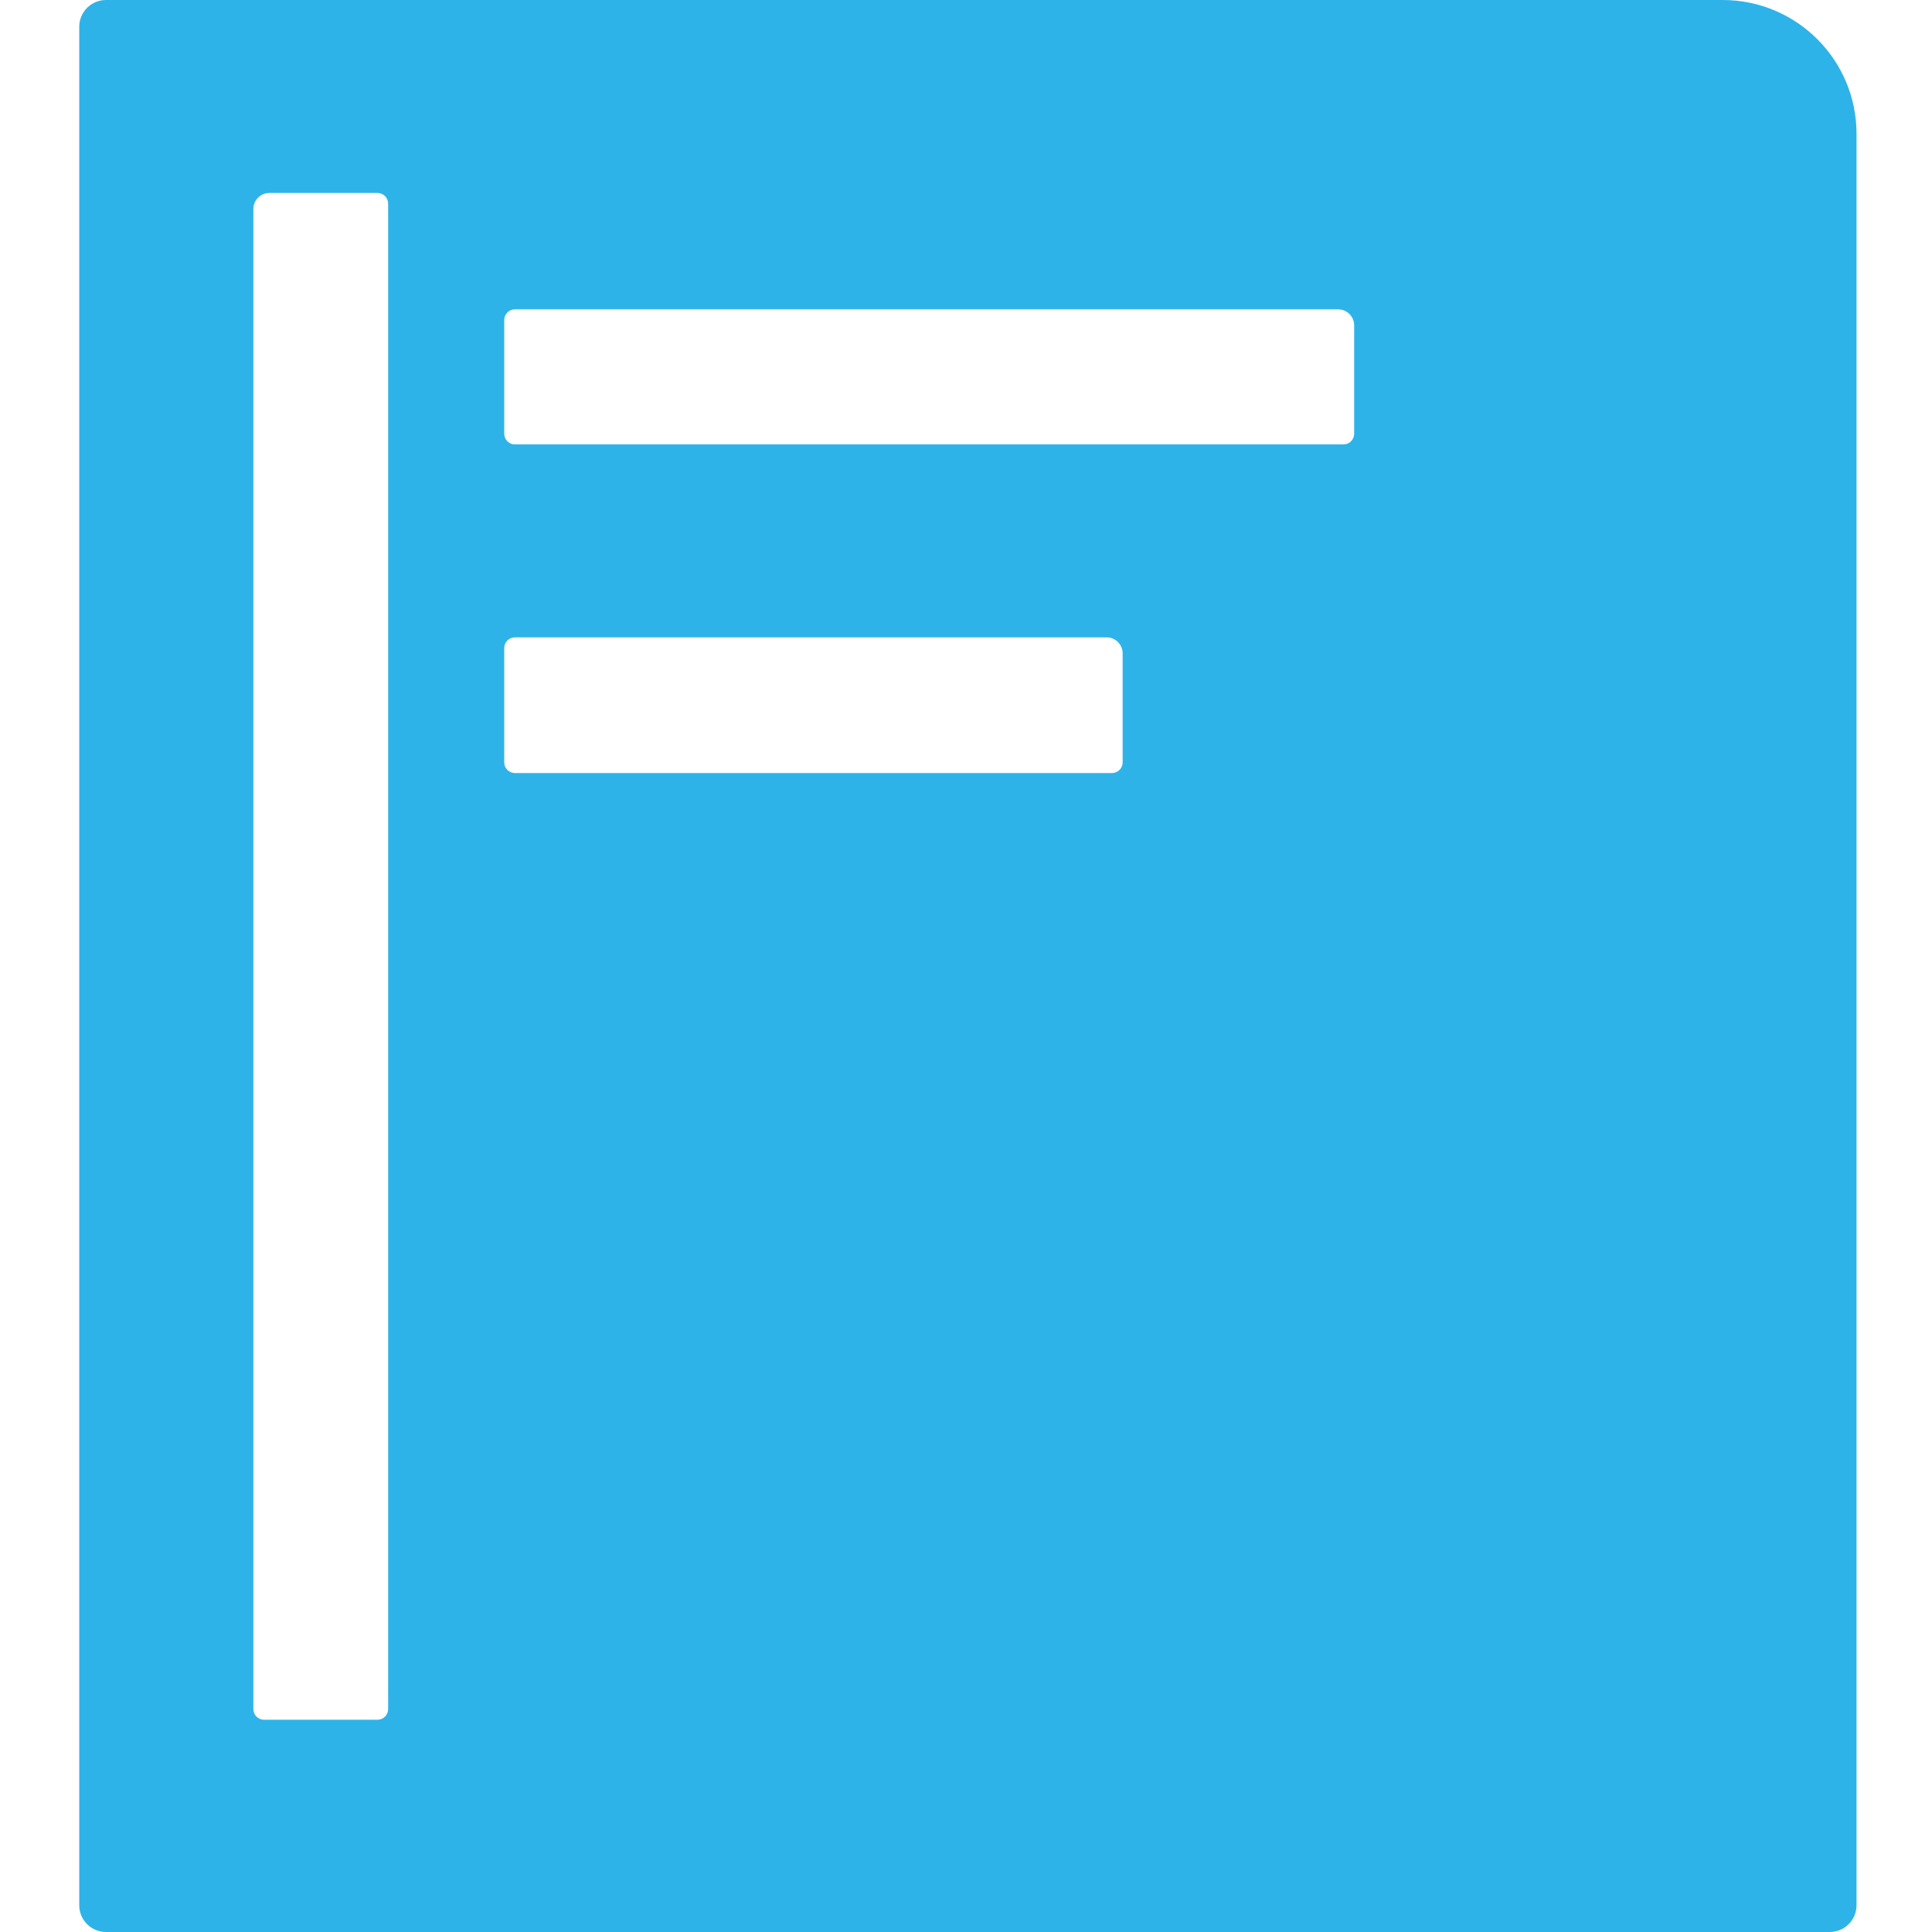 <?xml version="1.0" encoding="utf-8"?>
<!-- Generator: Adobe Illustrator 17.0.0, SVG Export Plug-In . SVG Version: 6.00 Build 0)  -->
<!DOCTYPE svg PUBLIC "-//W3C//DTD SVG 1.1//EN" "http://www.w3.org/Graphics/SVG/1.1/DTD/svg11.dtd">
<svg version="1.1" id="圆角矩形_4_1_" xmlns="http://www.w3.org/2000/svg" xmlns:xlink="http://www.w3.org/1999/xlink" x="0px"
	 y="0px" width="512px" height="512px" viewBox="0 0 512 512" enable-background="new 0 0 512 512" xml:space="preserve">
<g id="圆角矩形_4">
	<g>
		<path fill-rule="evenodd" clip-rule="evenodd" fill="#2EB3E8" d="M456.533,0H28.093C24.176,0,21,3.175,21,7.091v497.817
			c0,3.917,3.176,7.091,7.093,7.091h456.813c3.918,0,7.093-3.175,7.093-7.091V35.457C492,15.875,476.121,0,456.533,0z
			 M102.863,452.916c0,1.567-1.27,2.837-2.837,2.837H69.978c-1.567,0-2.837-1.27-2.837-2.837V55.389c0-2.35,1.905-4.255,4.256-4.255
			h28.629c1.567,0,2.837,1.27,2.837,2.837V452.916z M297.514,202.029c0,1.567-1.27,2.837-2.837,2.837H136.461
			c-1.567,0-2.837-1.27-2.837-2.837v-30.286c0-1.567,1.27-2.837,2.837-2.837h156.797c2.351,0,4.256,1.905,4.256,4.255V202.029z
			 M358.87,114.937c0,1.567-1.27,2.837-2.837,2.837H136.461c-1.567,0-2.837-1.27-2.837-2.837V84.816c0-1.567,1.27-2.837,2.837-2.837
			h218.153c2.351,0,4.256,1.905,4.256,4.255V114.937z"/>
	</g>
</g>
</svg>
